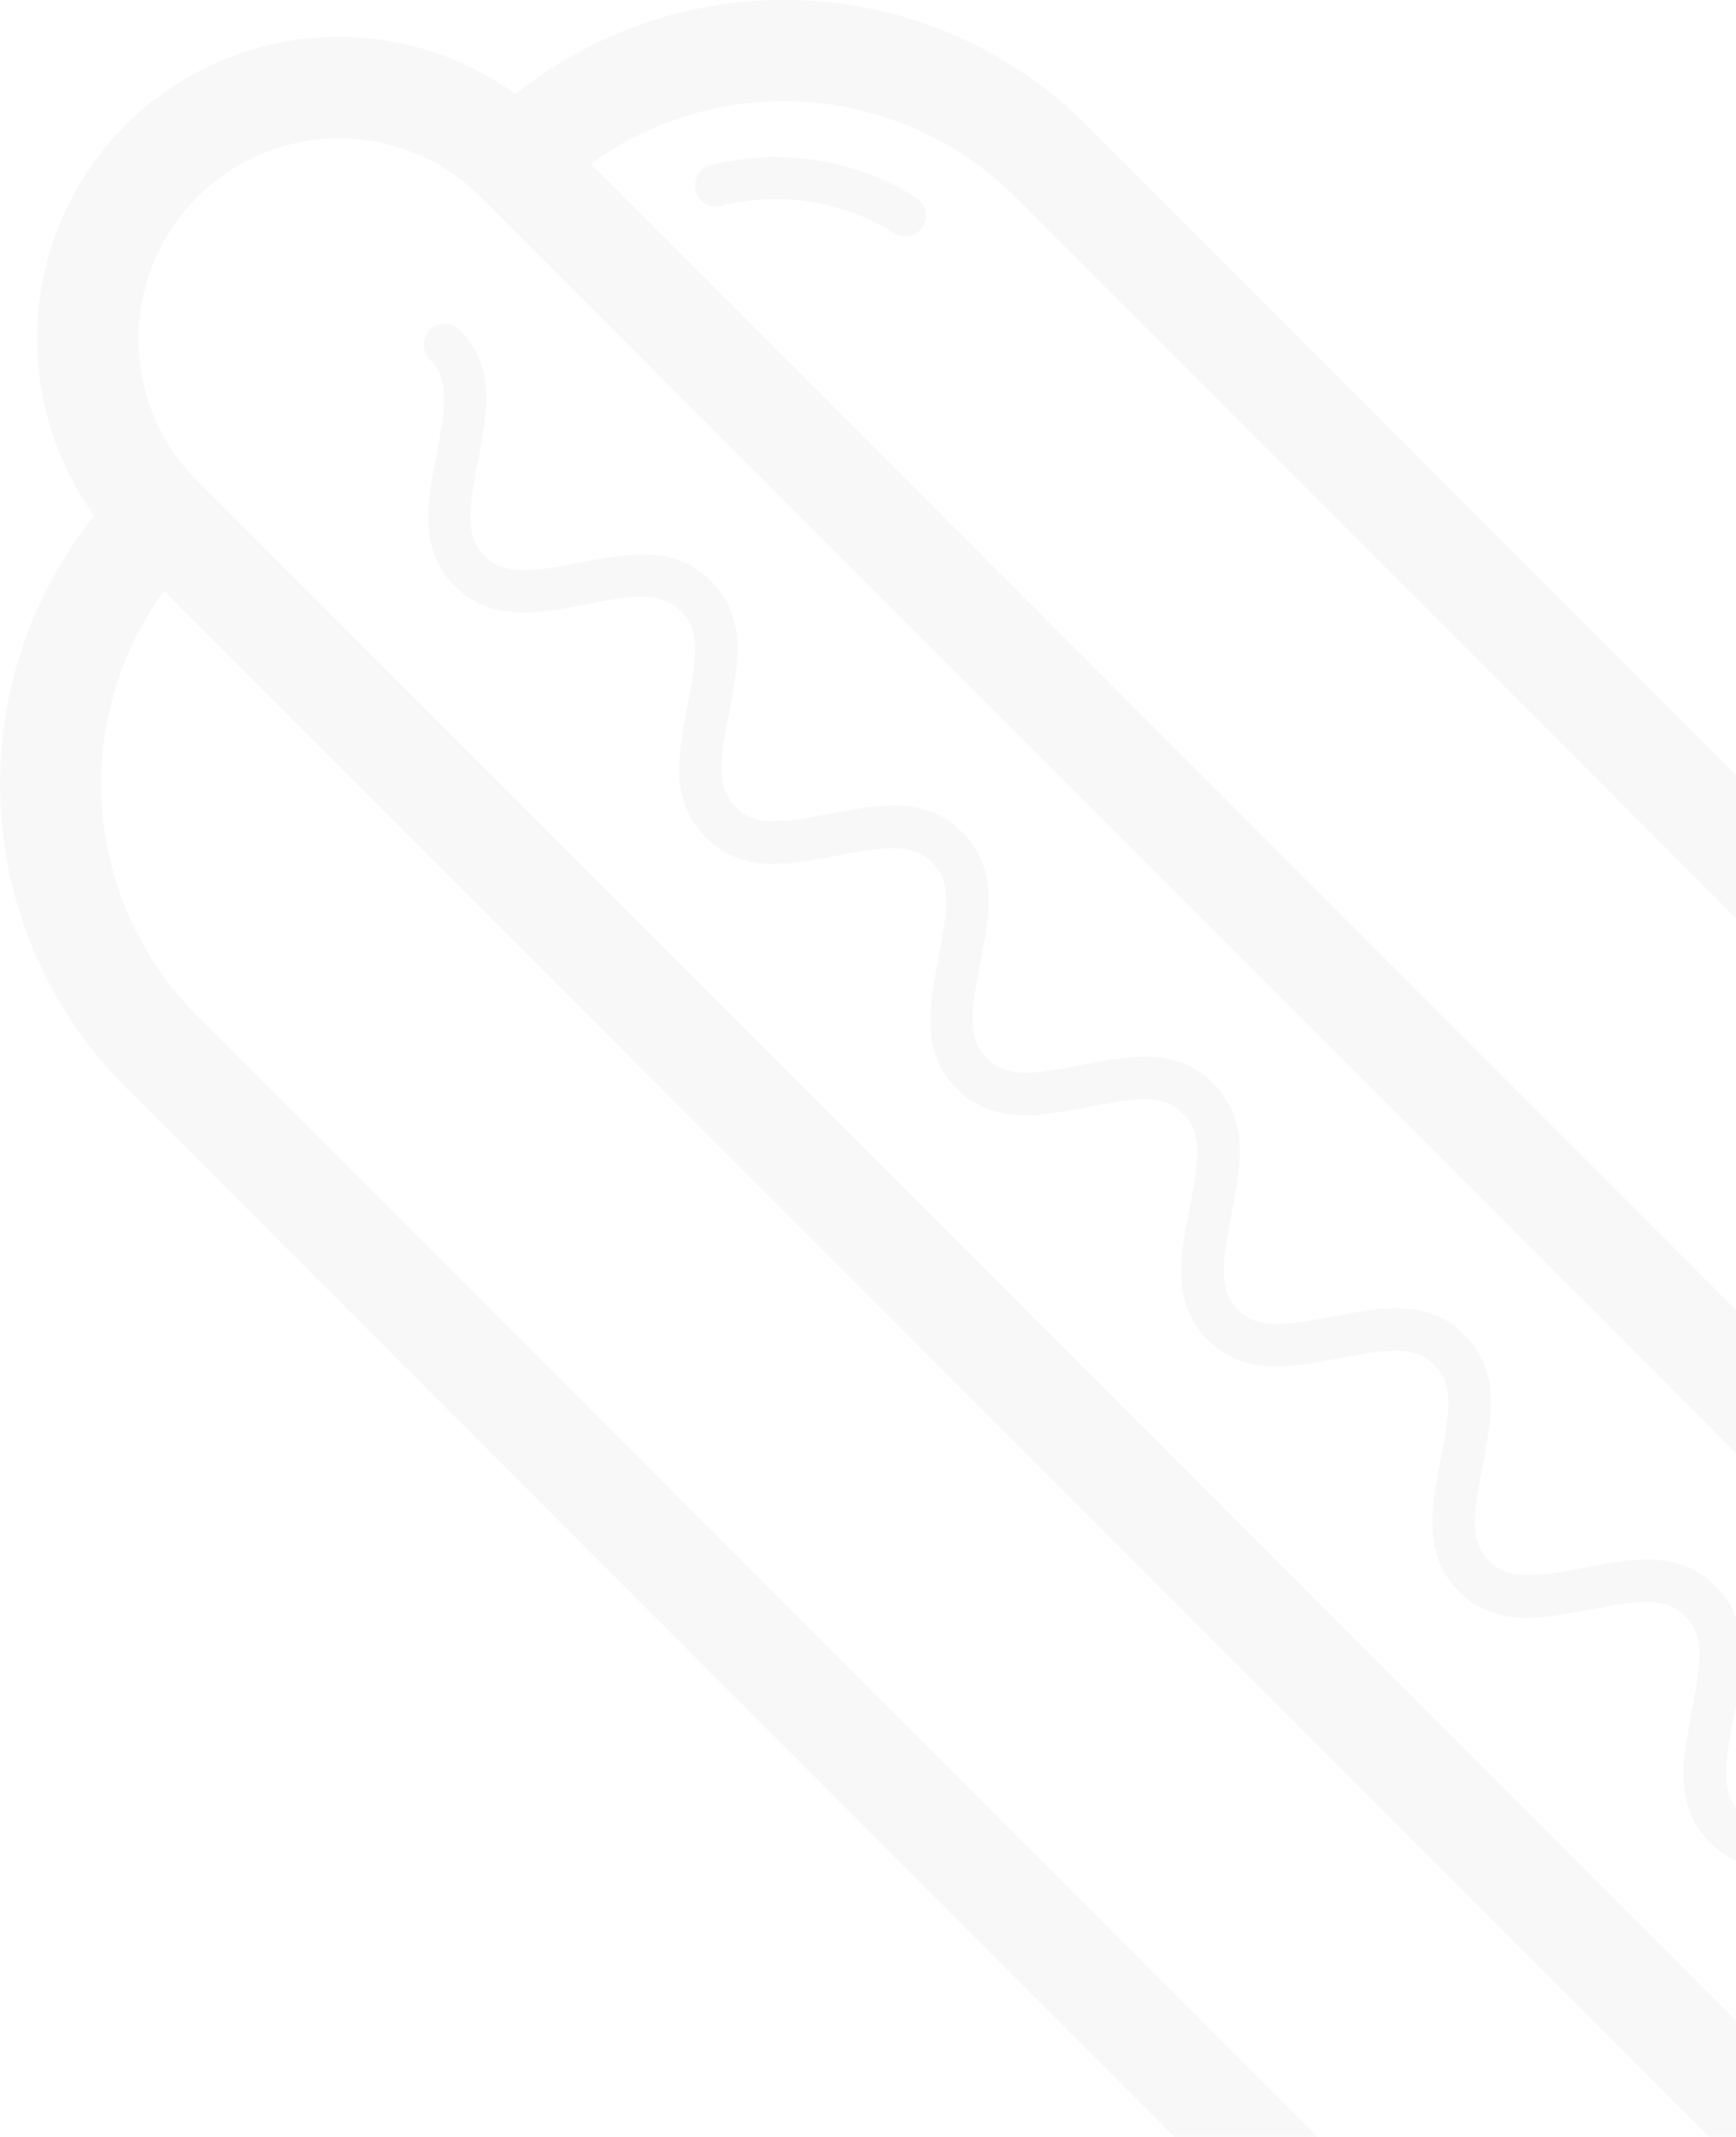 <svg xmlns="http://www.w3.org/2000/svg" width="139" height="171" viewBox="0 0 139 171" fill="none">
  <g clip-path="url(#clip0_56_79)">
    <path d="M214 151.253C214.012 146.744 213.13 142.277 211.405 138.111C209.68 133.945 207.146 130.162 203.95 126.982L87.019 10.014C81.033 4.048 73.06 0.497 64.622 0.04C56.184 -0.417 47.874 2.25 41.278 7.534C36.626 4.167 30.926 2.568 25.201 3.025C19.477 3.481 14.102 5.962 10.041 10.024C5.98 14.085 3.499 19.46 3.043 25.186C2.587 30.912 4.186 36.612 7.552 41.266C2.264 47.861 -0.406 56.176 0.055 64.617C0.516 73.059 4.075 81.033 10.05 87.013L126.981 203.963C132.962 209.934 140.934 213.491 149.373 213.954C157.811 214.417 166.124 211.753 172.722 206.471C177.376 209.828 183.074 211.419 188.794 210.958C194.514 210.497 199.884 208.014 203.94 203.955C207.997 199.895 210.477 194.523 210.934 188.802C211.392 183.08 209.798 177.383 206.439 172.73C211.349 166.651 214.019 159.068 214 151.253ZM81.288 15.764L198.219 132.713C202.639 137.134 205.334 142.989 205.819 149.222C206.305 155.454 204.548 161.656 200.865 166.707L47.3 13.123C52.353 9.447 58.551 7.693 64.781 8.177C71.011 8.662 76.864 11.352 81.288 15.764ZM132.712 198.231L15.781 81.282C11.361 76.861 8.666 71.007 8.181 64.774C7.696 58.541 9.453 52.34 13.135 47.288L166.7 200.873C161.647 204.549 155.449 206.302 149.219 205.818C142.99 205.334 137.137 202.644 132.712 198.231ZM198.219 198.231C195.205 201.235 191.123 202.922 186.867 202.922C182.612 202.922 178.53 201.235 175.516 198.231L15.8 38.49C14.308 37.001 13.124 35.232 12.316 33.284C11.507 31.337 11.09 29.249 11.088 27.141C11.085 22.882 12.773 18.797 15.781 15.783C18.789 12.77 22.871 11.075 27.129 11.071C31.386 11.067 35.471 12.756 38.484 15.764L198.2 175.505C201.212 178.518 202.906 182.603 202.91 186.864C202.913 191.125 201.226 195.213 198.219 198.231Z" fill="black" fill-opacity="0.03"/>
    <path d="M55.7 15.259C55.754 15.472 55.849 15.671 55.979 15.847C56.11 16.023 56.274 16.172 56.462 16.284C56.651 16.397 56.859 16.471 57.076 16.503C57.293 16.535 57.514 16.524 57.726 16.47C60.068 15.879 62.505 15.768 64.891 16.146C67.276 16.524 69.561 17.382 71.605 18.668C71.982 18.899 72.435 18.971 72.865 18.869C73.295 18.766 73.667 18.497 73.898 18.12C74.132 17.744 74.207 17.291 74.107 16.86C74.007 16.429 73.74 16.056 73.364 15.822C70.941 14.296 68.233 13.279 65.405 12.832C62.577 12.384 59.687 12.516 56.911 13.218C56.48 13.328 56.11 13.605 55.883 13.988C55.656 14.37 55.59 14.828 55.7 15.259Z" fill="black" fill-opacity="0.03"/>
    <path d="M178.662 179.63C178.763 179.033 178.882 178.428 178.996 177.818C179.134 177.117 179.273 176.387 179.387 175.681C179.459 175.238 179.511 174.833 179.549 174.484C179.84 172.129 179.835 169.42 177.561 167.146C175.006 164.59 171.816 164.862 169.032 165.324C168.364 165.434 167.687 165.563 167.01 165.692C166.333 165.82 165.709 165.94 165.07 166.044C162.033 166.521 160.612 166.321 159.444 165.158C158.276 163.994 158.057 162.568 158.557 159.526C158.662 158.892 158.786 158.243 158.91 157.595C159.034 156.946 159.168 156.236 159.282 155.568C159.759 152.779 160.011 149.594 157.456 147.038C154.901 144.482 151.735 144.758 148.927 145.216C148.264 145.326 147.587 145.455 146.915 145.583C146.242 145.712 145.608 145.836 144.97 145.941C141.928 146.418 140.507 146.218 139.344 145.049C138.18 143.881 137.952 142.465 138.457 139.418C138.562 138.784 138.686 138.135 138.805 137.487C138.924 136.838 139.067 136.128 139.177 135.46C139.654 132.675 139.911 129.49 137.356 126.934C134.8 124.378 131.611 124.65 128.822 125.108C128.159 125.218 127.477 125.346 126.8 125.48C126.123 125.613 125.503 125.728 124.864 125.833C121.823 126.31 120.402 126.104 119.239 124.941C118.075 123.778 117.846 122.352 118.347 119.31C118.452 118.671 118.576 118.022 118.705 117.374C118.833 116.725 118.962 116.015 119.072 115.352C119.549 112.567 119.806 109.377 117.251 106.821C114.695 104.265 111.501 104.537 108.716 105C108.049 105.109 107.372 105.238 106.695 105.367C106.018 105.496 105.393 105.615 104.759 105.72C101.718 106.197 100.297 105.996 99.133 104.833C97.97 103.669 97.737 102.244 98.242 99.182C98.347 98.543 98.471 97.895 98.595 97.246C98.719 96.598 98.852 95.887 98.962 95.225C99.439 92.435 99.696 89.25 97.141 86.694C94.585 84.138 91.396 84.41 88.607 84.872C87.949 84.977 87.276 85.106 86.599 85.235C85.922 85.364 85.293 85.487 84.649 85.592C81.608 86.093 80.187 85.869 79.024 84.701C77.86 83.532 77.632 82.116 78.132 79.074C78.237 78.435 78.366 77.787 78.49 77.133C78.614 76.48 78.747 75.779 78.857 75.112C79.334 72.327 79.591 69.141 77.035 66.586C74.48 64.03 71.29 64.302 68.501 64.759C67.834 64.869 67.157 64.998 66.48 65.126C65.803 65.255 65.178 65.374 64.544 65.479C61.503 65.956 60.082 65.756 58.914 64.592C57.746 63.429 57.522 62.003 58.027 58.961C58.132 58.322 58.256 57.673 58.375 57.054C58.494 56.434 58.637 55.69 58.747 55.022C59.224 52.238 59.481 49.052 56.921 46.492C54.361 43.931 51.2 44.208 48.387 44.67C47.724 44.775 47.052 44.904 46.375 45.032C45.698 45.161 45.069 45.285 44.43 45.39C41.388 45.867 39.967 45.662 38.804 44.498C37.641 43.335 37.412 41.909 37.912 38.867C38.017 38.228 38.141 37.584 38.26 36.96C38.38 36.335 38.523 35.596 38.632 34.924C39.109 32.139 39.366 28.949 36.806 26.393C36.65 26.236 36.464 26.112 36.259 26.027C36.055 25.943 35.836 25.899 35.614 25.899C35.393 25.899 35.174 25.943 34.969 26.027C34.765 26.112 34.579 26.236 34.422 26.393C34.266 26.549 34.142 26.735 34.057 26.94C33.972 27.144 33.929 27.364 33.929 27.585C33.929 27.806 33.972 28.026 34.057 28.23C34.142 28.435 34.266 28.621 34.422 28.777C35.59 29.945 35.815 31.366 35.314 34.409C35.209 35.048 35.085 35.701 34.961 36.354C34.837 37.007 34.704 37.703 34.594 38.366C34.117 41.151 33.86 44.341 36.42 46.902C38.98 49.462 42.141 49.181 44.949 48.728C45.617 48.618 46.299 48.485 46.976 48.356C47.653 48.227 48.272 48.108 48.883 48.003C51.924 47.526 53.345 47.727 54.513 48.895C55.681 50.063 55.905 51.484 55.405 54.526C55.3 55.165 55.176 55.819 55.052 56.467C54.928 57.116 54.794 57.821 54.685 58.484C54.208 61.269 53.951 64.459 56.506 67.019C59.062 69.58 62.227 69.299 65.035 68.841C65.703 68.731 66.38 68.603 67.057 68.474C67.734 68.345 68.358 68.226 68.997 68.121C72.039 67.644 73.46 67.844 74.628 69.013C75.796 70.181 76.015 71.597 75.515 74.635C75.41 75.274 75.286 75.922 75.162 76.575C75.038 77.229 74.904 77.93 74.795 78.597C74.318 81.382 74.061 84.572 76.616 87.128C79.171 89.684 82.337 89.412 85.145 88.954C85.813 88.84 86.499 88.711 87.181 88.582C87.863 88.453 88.468 88.334 89.088 88.229C92.135 87.729 93.551 87.953 94.719 89.121C95.887 90.289 96.111 91.705 95.61 94.748C95.505 95.387 95.381 96.035 95.253 96.688C95.124 97.342 94.995 98.043 94.885 98.705C94.409 101.495 94.151 104.68 96.712 107.241C99.272 109.801 102.433 109.52 105.236 109.062C105.904 108.953 106.581 108.824 107.258 108.695C107.935 108.566 108.559 108.447 109.198 108.342C112.24 107.837 113.66 108.066 114.829 109.229C115.997 110.393 116.216 111.814 115.715 114.856C115.61 115.495 115.486 116.143 115.363 116.792C115.239 117.44 115.105 118.151 114.995 118.818C114.519 121.603 114.256 124.788 116.817 127.349C119.377 129.91 122.538 129.633 125.341 129.171C126.009 129.061 126.686 128.932 127.367 128.803C128.049 128.675 128.664 128.555 129.303 128.451C132.345 127.974 133.766 128.174 134.934 129.337C136.102 130.501 136.321 131.927 135.82 134.964C135.716 135.608 135.592 136.256 135.468 136.91C135.344 137.563 135.21 138.259 135.101 138.927C134.624 141.711 134.366 144.901 136.922 147.457C139.477 150.013 142.643 149.737 145.446 149.279C146.119 149.169 146.796 149.04 147.477 148.912C148.159 148.783 148.774 148.664 149.408 148.559C152.45 148.058 153.871 148.282 155.034 149.446C156.197 150.609 156.426 152.03 155.926 155.072C155.821 155.711 155.697 156.365 155.573 157.013C155.449 157.662 155.311 158.367 155.201 159.03C154.724 161.82 154.467 165.005 157.022 167.566C159.578 170.126 162.743 169.845 165.551 169.387C166.219 169.277 166.896 169.149 167.573 169.02C168.25 168.891 168.874 168.772 169.513 168.667C172.555 168.162 173.976 168.39 175.139 169.554C176.178 170.593 176.46 171.828 176.169 174.151C176.136 174.47 176.088 174.813 176.026 175.204C175.926 175.863 175.788 176.559 175.659 177.231C175.53 177.903 175.411 178.504 175.311 179.138C174.834 181.928 174.572 185.118 177.132 187.679C177.448 187.992 177.876 188.166 178.32 188.164C178.765 188.162 179.191 187.983 179.504 187.667C179.817 187.35 179.991 186.923 179.989 186.478C179.987 186.033 179.808 185.607 179.492 185.294C178.386 184.098 178.162 182.677 178.662 179.63Z" fill="black" fill-opacity="0.03"/>
  </g>
  <defs>
    <clipPath id="clip0_56_79">
      <rect width="214" height="214" fill="white"/>
    </clipPath>
  </defs>
</svg>
